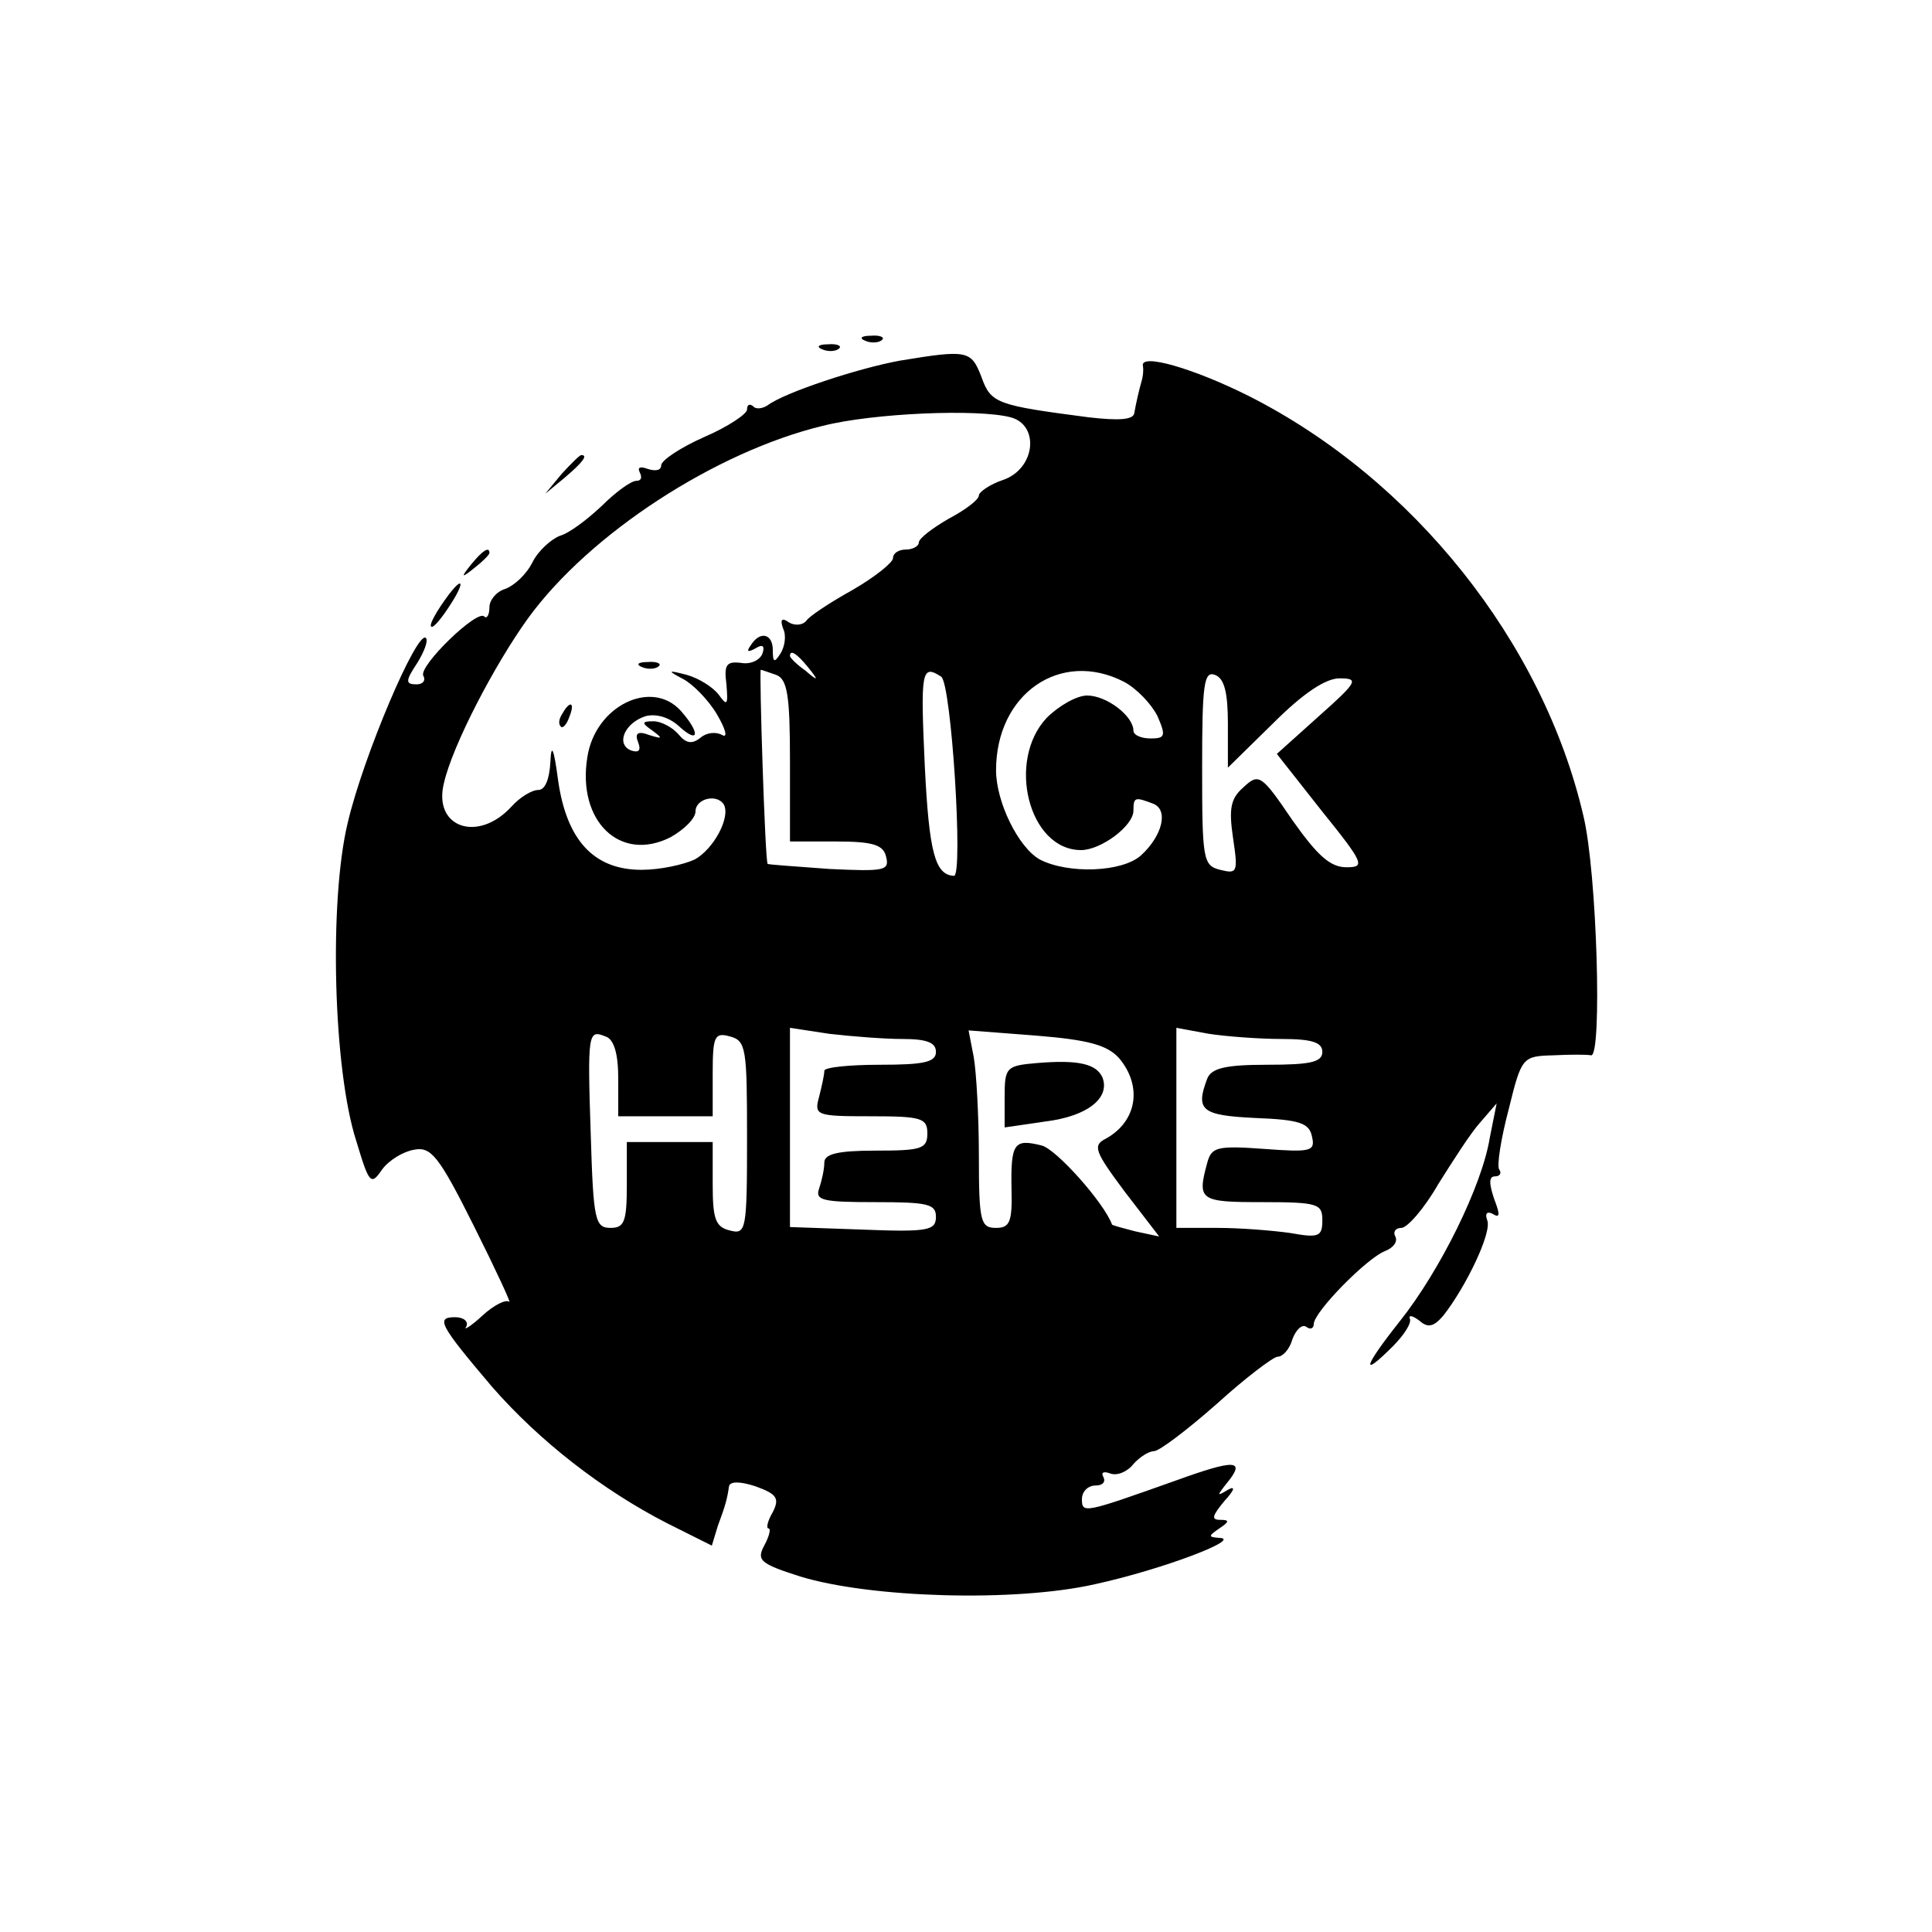 <?xml version="1.0" standalone="no"?>
<!DOCTYPE svg PUBLIC "-//W3C//DTD SVG 20010904//EN"
 "http://www.w3.org/TR/2001/REC-SVG-20010904/DTD/svg10.dtd">
<svg version="1.0" xmlns="http://www.w3.org/2000/svg"
 width="225pt" height="225pt" viewBox="0 0 225 225"
 preserveAspectRatio="xMidYMid meet">

<g transform="translate(0,225) scale(0.1,-0.1)"
fill="#000000" stroke="none">
<path d="M1008 1853 c7 -3 16 -2 19 1 4 3 -2 6 -13 5 -11 0 -14 -3 -6 -6z"/>
<path d="M958 1843 c7 -3 16 -2 19 1 4 3 -2 6 -13 5 -11 0 -14 -3 -6 -6z"/>
<path d="M1048 1830 c-49 -9 -134 -37 -154 -52 -6 -4 -14 -5 -17 -1 -4 3 -7 2
-7 -4 0 -5 -22 -20 -50 -32 -27 -12 -50 -27 -50 -33 0 -6 -7 -7 -16 -4 -8 3
-12 2 -9 -4 3 -6 2 -10 -4 -10 -6 0 -24 -13 -40 -29 -17 -16 -38 -32 -49 -35
-10 -4 -25 -17 -32 -31 -7 -14 -21 -27 -32 -31 -10 -3 -18 -13 -18 -21 0 -9
-3 -14 -6 -11 -8 9 -77 -58 -71 -69 3 -5 0 -10 -8 -10 -13 0 -13 4 1 25 8 13
13 26 10 29 -10 10 -73 -138 -91 -215 -22 -91 -17 -288 10 -371 15 -50 17 -52
30 -33 8 11 25 21 37 23 20 4 29 -7 70 -89 26 -52 44 -91 41 -88 -4 3 -18 -4
-31 -16 -14 -13 -23 -18 -19 -13 3 6 -3 11 -13 11 -23 0 -18 -9 43 -81 55 -63
128 -120 204 -159 l52 -26 7 23 c9 24 11 32 13 46 1 6 13 6 31 0 25 -9 28 -14
20 -30 -6 -10 -8 -19 -5 -19 3 0 1 -9 -5 -20 -9 -17 -5 -21 42 -36 82 -25 250
-30 343 -9 78 17 173 53 145 54 -13 1 -13 2 0 11 12 8 12 10 1 10 -11 0 -9 5
5 22 12 13 13 18 4 13 -13 -8 -13 -7 -1 8 22 27 10 28 -59 3 -107 -38 -110
-39 -110 -22 0 9 7 16 16 16 8 0 12 4 9 10 -3 5 0 7 8 4 8 -3 20 2 27 11 7 8
18 15 24 15 6 0 39 25 73 55 33 30 66 55 71 55 6 0 14 9 17 20 4 11 11 18 16
15 5 -4 9 -2 9 3 0 14 62 77 83 85 10 4 15 11 12 17 -3 5 0 10 7 10 7 0 27 23
43 51 17 27 38 60 49 72 l19 22 -8 -40 c-9 -56 -58 -155 -105 -214 -42 -53
-46 -67 -8 -29 13 13 22 27 20 32 -2 5 3 4 11 -2 10 -9 17 -7 28 6 26 33 57
97 51 111 -3 8 0 11 7 7 8 -5 8 0 1 18 -6 18 -6 26 1 26 6 0 8 4 5 8 -3 4 2
36 11 70 15 61 16 62 52 63 20 1 39 1 44 0 13 -2 7 213 -9 279 -47 202 -198
392 -390 489 -64 32 -126 50 -123 35 1 -5 0 -12 -1 -16 -4 -14 -7 -28 -9 -39
-1 -8 -18 -9 -53 -5 -107 14 -114 16 -125 47 -12 31 -16 32 -95 19z m129 -66
c34 -9 29 -60 -9 -73 -15 -5 -28 -14 -28 -18 0 -5 -16 -17 -35 -27 -19 -11
-35 -23 -35 -28 0 -4 -7 -8 -15 -8 -8 0 -15 -4 -15 -10 0 -5 -21 -22 -47 -37
-27 -15 -51 -31 -54 -36 -4 -5 -13 -6 -20 -2 -8 6 -11 4 -7 -7 4 -8 2 -21 -3
-29 -7 -11 -9 -11 -9 4 0 19 -15 23 -26 5 -5 -7 -3 -8 6 -3 8 5 11 3 8 -6 -3
-8 -14 -13 -25 -11 -17 2 -20 -2 -17 -25 2 -24 1 -26 -9 -12 -7 9 -23 19 -37
23 -23 6 -23 5 -4 -5 11 -6 29 -24 39 -41 10 -17 13 -28 6 -24 -7 4 -18 3 -25
-3 -10 -8 -17 -7 -26 4 -7 8 -20 15 -29 15 -14 0 -14 -2 -1 -11 12 -9 12 -10
-4 -5 -13 5 -17 2 -13 -8 4 -10 1 -13 -8 -10 -18 7 -8 32 17 40 12 3 27 -1 39
-12 23 -21 25 -8 2 18 -34 38 -100 6 -109 -54 -12 -74 38 -123 97 -93 16 9 29
22 29 30 0 15 25 21 33 8 8 -15 -12 -52 -34 -64 -13 -6 -40 -12 -62 -12 -55 0
-87 34 -97 104 -5 38 -8 44 -9 22 -1 -20 -6 -33 -14 -33 -8 0 -22 -9 -31 -19
-39 -43 -92 -25 -79 27 10 44 59 138 98 192 72 99 219 194 343 224 59 15 181
20 219 10z m-236 -291 c13 -16 12 -17 -3 -4 -10 7 -18 15 -18 17 0 8 8 3 21
-13z m-37 -9 c13 -5 16 -24 16 -100 l0 -94 54 0 c43 0 55 -4 58 -18 4 -16 -2
-17 -66 -14 -39 3 -72 5 -72 6 -3 2 -10 226 -8 226 1 0 9 -3 18 -6z m192 -2
c12 -7 26 -232 15 -232 -22 1 -29 27 -34 128 -5 110 -4 119 19 104z m213 -6
c15 -8 32 -26 39 -40 10 -23 9 -26 -8 -26 -11 0 -20 4 -20 9 0 17 -31 41 -54
41 -12 0 -33 -12 -47 -26 -47 -50 -21 -154 40 -154 23 0 61 28 61 46 0 16 2
16 23 8 18 -7 11 -37 -14 -60 -22 -20 -85 -22 -118 -5 -25 14 -51 67 -51 104
0 89 75 141 149 103z m121 -49 l0 -51 53 52 c35 35 61 52 77 52 23 0 21 -4
-24 -44 l-49 -44 52 -66 c50 -62 51 -66 29 -66 -19 0 -34 14 -63 55 -36 53
-39 55 -57 38 -15 -13 -17 -25 -12 -59 6 -40 5 -42 -15 -37 -20 5 -21 12 -21
119 0 97 2 113 15 108 11 -4 15 -21 15 -57z m-710 -413 l0 -44 55 0 55 0 0 49
c0 44 2 49 20 44 19 -5 20 -14 20 -118 0 -108 -1 -113 -20 -108 -17 4 -20 14
-20 54 l0 49 -50 0 -50 0 0 -50 c0 -43 -3 -50 -19 -50 -18 0 -20 9 -23 108 -4
120 -3 123 17 115 10 -3 15 -20 15 -49z m331 46 c28 0 39 -4 39 -15 0 -12 -14
-15 -65 -15 -36 0 -65 -3 -65 -7 0 -5 -3 -18 -6 -30 -6 -22 -4 -23 60 -23 59
0 66 -2 66 -20 0 -18 -7 -20 -60 -20 -45 0 -60 -4 -60 -14 0 -8 -3 -21 -6 -30
-5 -14 4 -16 65 -16 61 0 71 -2 71 -17 0 -16 -9 -18 -85 -15 l-85 3 0 116 0
116 46 -7 c26 -3 64 -6 85 -6z m252 -22 c28 -33 21 -74 -15 -94 -16 -8 -13
-15 22 -62 l40 -52 -28 6 c-15 4 -27 7 -27 8 -9 25 -65 88 -82 92 -32 8 -36 3
-35 -51 1 -38 -2 -45 -18 -45 -18 0 -20 7 -20 84 0 46 -3 98 -6 115 l-6 31 78
-6 c62 -5 83 -11 97 -26z m190 22 c35 0 47 -4 47 -15 0 -12 -14 -15 -64 -15
-49 0 -65 -4 -70 -16 -14 -37 -7 -43 56 -46 52 -2 63 -6 66 -22 4 -17 -2 -18
-56 -14 -55 4 -61 2 -66 -16 -12 -44 -9 -46 64 -46 65 0 70 -2 70 -21 0 -19
-4 -21 -37 -15 -21 3 -59 6 -85 6 l-48 0 0 116 0 117 38 -7 c20 -3 58 -6 85
-6z"/>
<path d="M748 1473 c7 -3 16 -2 19 1 4 3 -2 6 -13 5 -11 0 -14 -3 -6 -6z"/>
<path d="M655 1419 c-4 -6 -5 -12 -2 -15 2 -3 7 2 10 11 7 17 1 20 -8 4z"/>
<path d="M1208 1012 c-36 -3 -38 -5 -38 -39 l0 -36 48 7 c48 6 75 27 66 51 -7
16 -28 21 -76 17z"/>
<path d="M654 1698 l-19 -23 23 19 c21 18 27 26 19 26 -2 0 -12 -10 -23 -22z"/>
<path d="M549 1593 c-13 -16 -12 -17 4 -4 9 7 17 15 17 17 0 8 -8 3 -21 -13z"/>
<path d="M523 1558 c-15 -20 -25 -38 -20 -38 3 0 12 11 21 25 17 26 16 35 -1
13z"/>
</g>
</svg>
